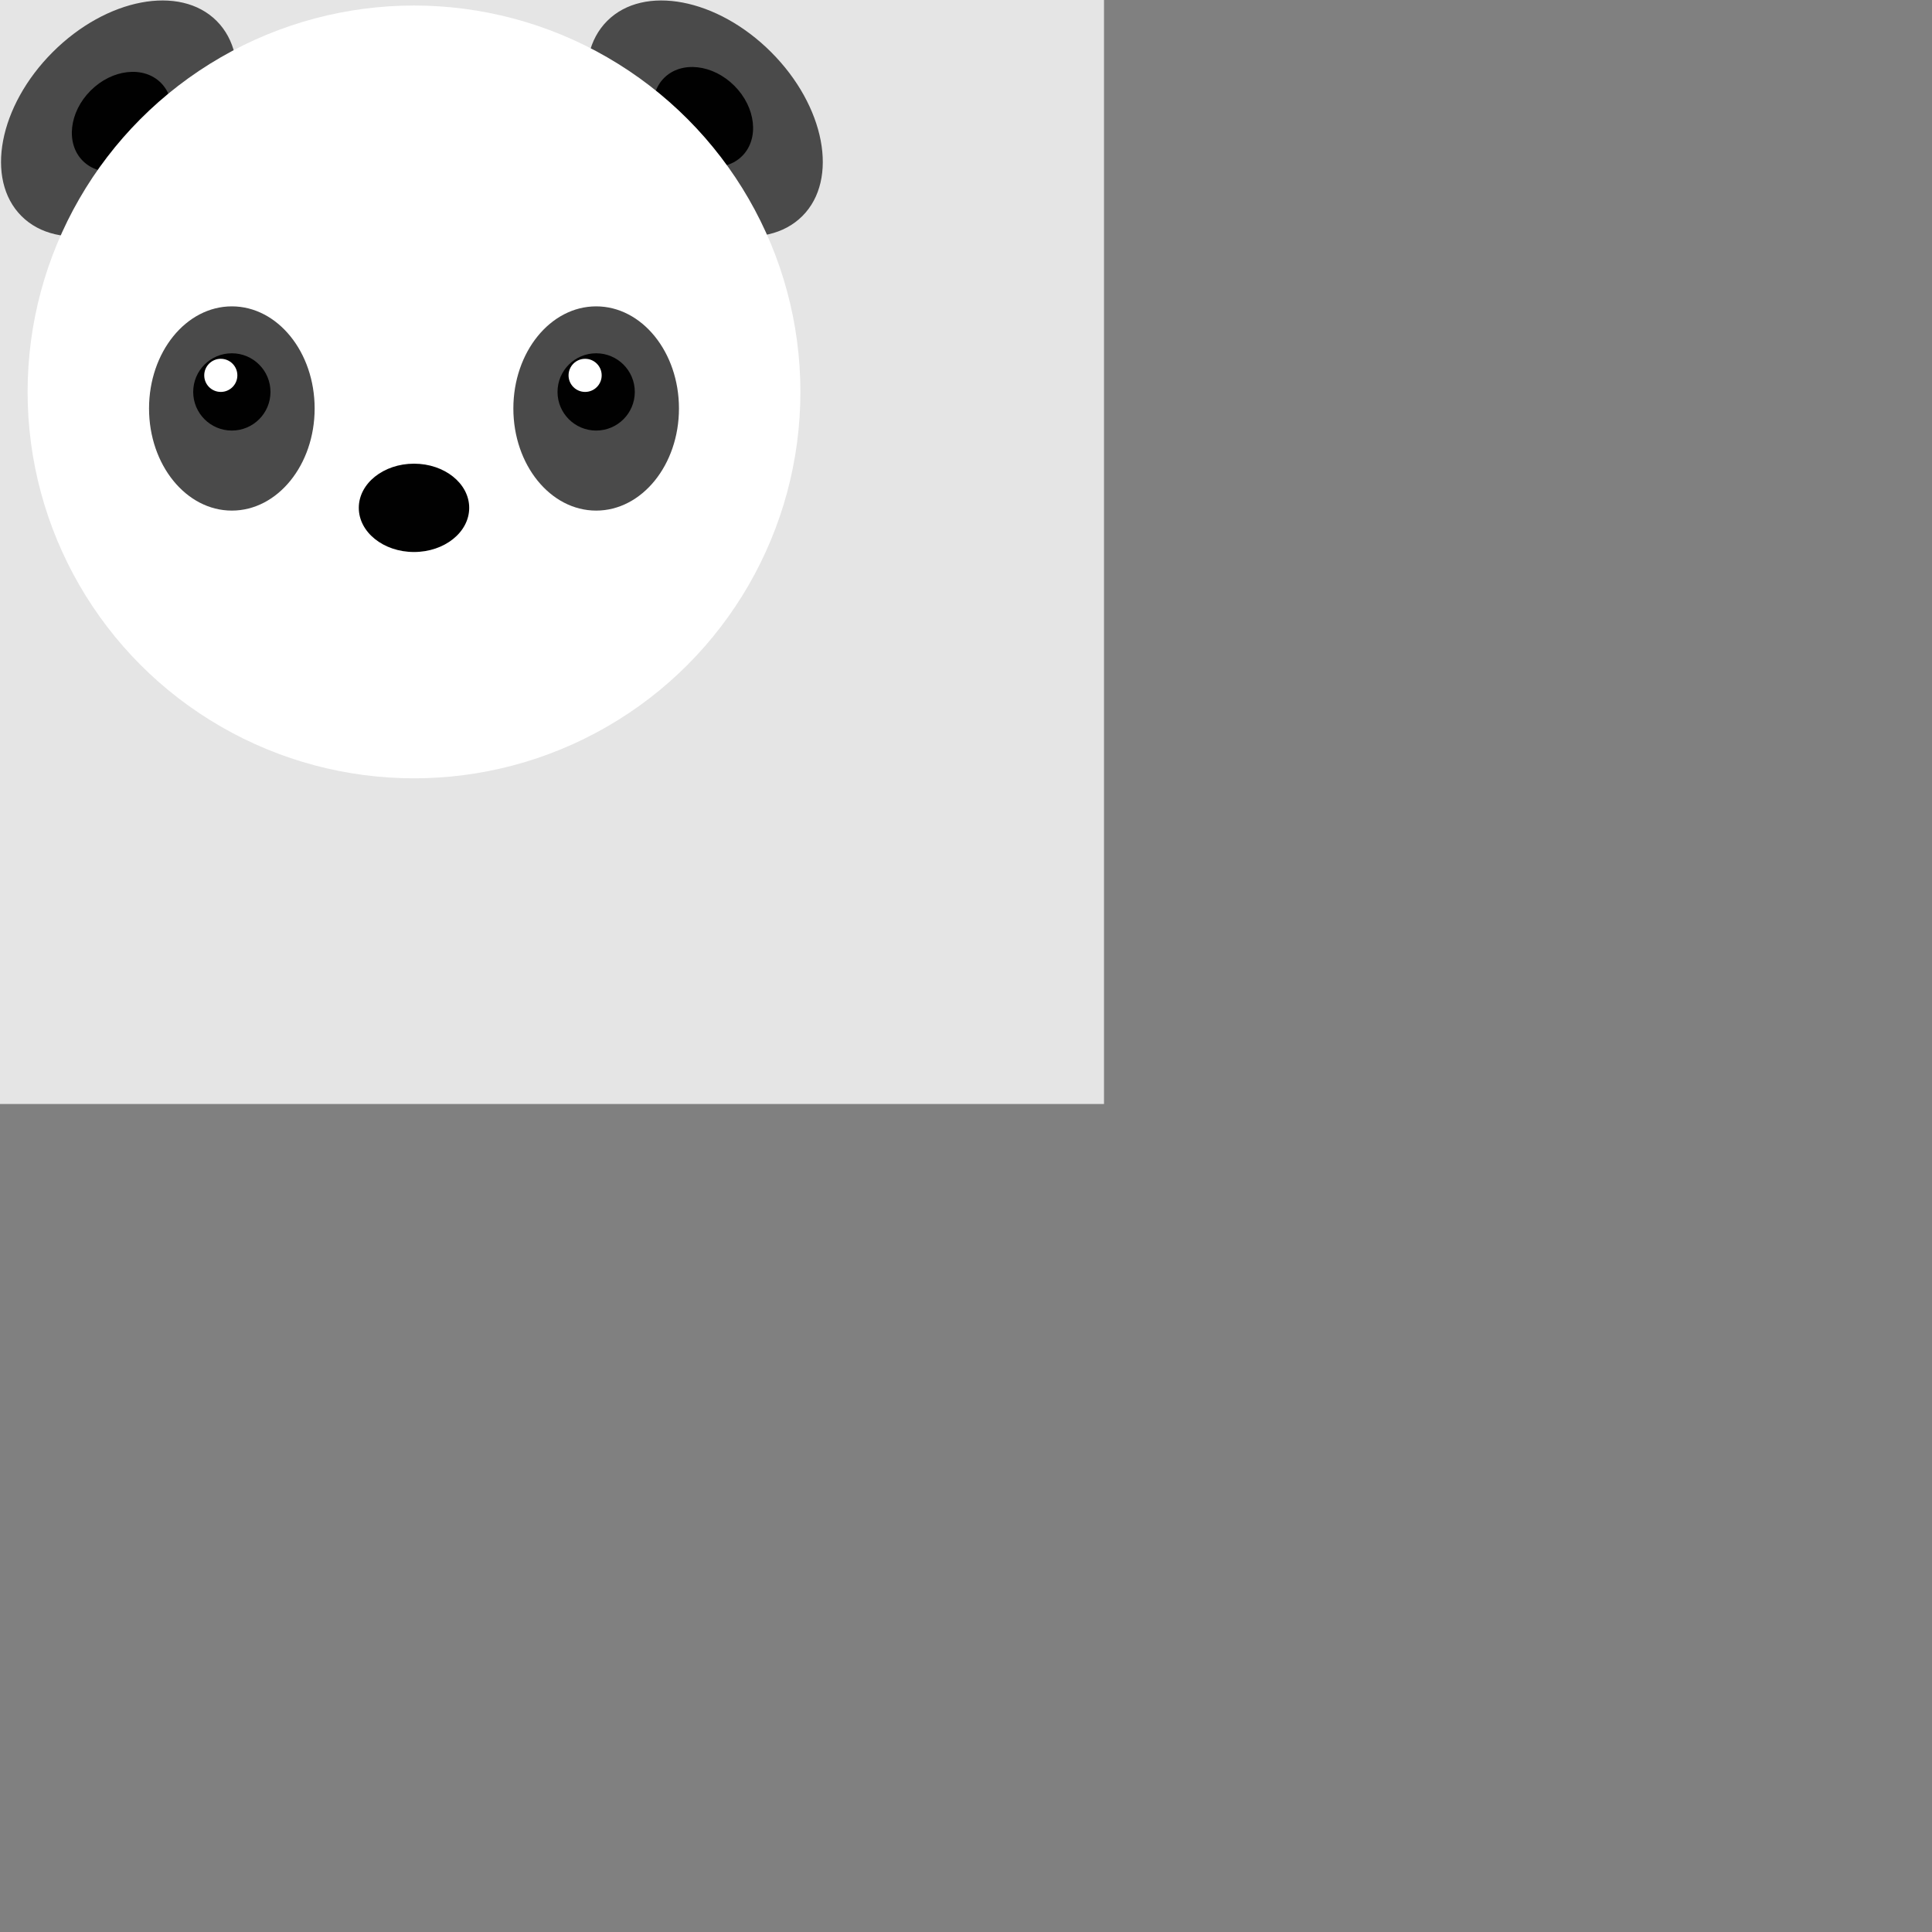 <svg viewBox="0 0 350 350" width="350" height="350" xmlns="http://www.w3.org/2000/svg"
    xmlns:xlink="http://www.w3.org/1999/xlink">
    <rect x="0" y="0" width="350" height="350" fill="#808080" stroke="none"/>
    <rect width="200" height="200" fill="#E5E5E5" />
    <ellipse fill="#4A4A4A" rx="25" ry="17" cx="28" cy="13" transform="rotate(-45, 35, 25)" />
    <ellipse fill="#010101" rx="10" ry="8" cx="15" cy="25" transform="rotate(-45, 15, 15)" />
    <ellipse fill="#4A4A4A" rx="25" ry="17" cx="120" cy="10" transform="rotate(45, 110, 25)" />
    <ellipse fill="#010101" rx="10" ry="8" cx="120" cy="-15" transform="rotate(45, 80, 12)" />
    <circle fill="#ffffff" r="70" cx="75" cy="71" />
    <ellipse fill="#4A4A4A" rx="15" ry="18.5" cx="42" cy="74" />
    <ellipse fill="#4A4A4A" rx="15" ry="18.5" cx="108" cy="74" />
    <ellipse fill="#010101" rx="7" ry="7" cx="42" cy="71" />
    <ellipse fill="#ffffff" rx="3" ry="3" cx="40" cy="68" />
    <ellipse fill="#010101" rx="7" ry="7" cx="108" cy="71" />
    <ellipse fill="#ffffff" rx="3" ry="3" cx="106" cy="68" />
    <ellipse fill="#010101" rx="10" ry="8" cx="75" cy="92" />
  </svg>
